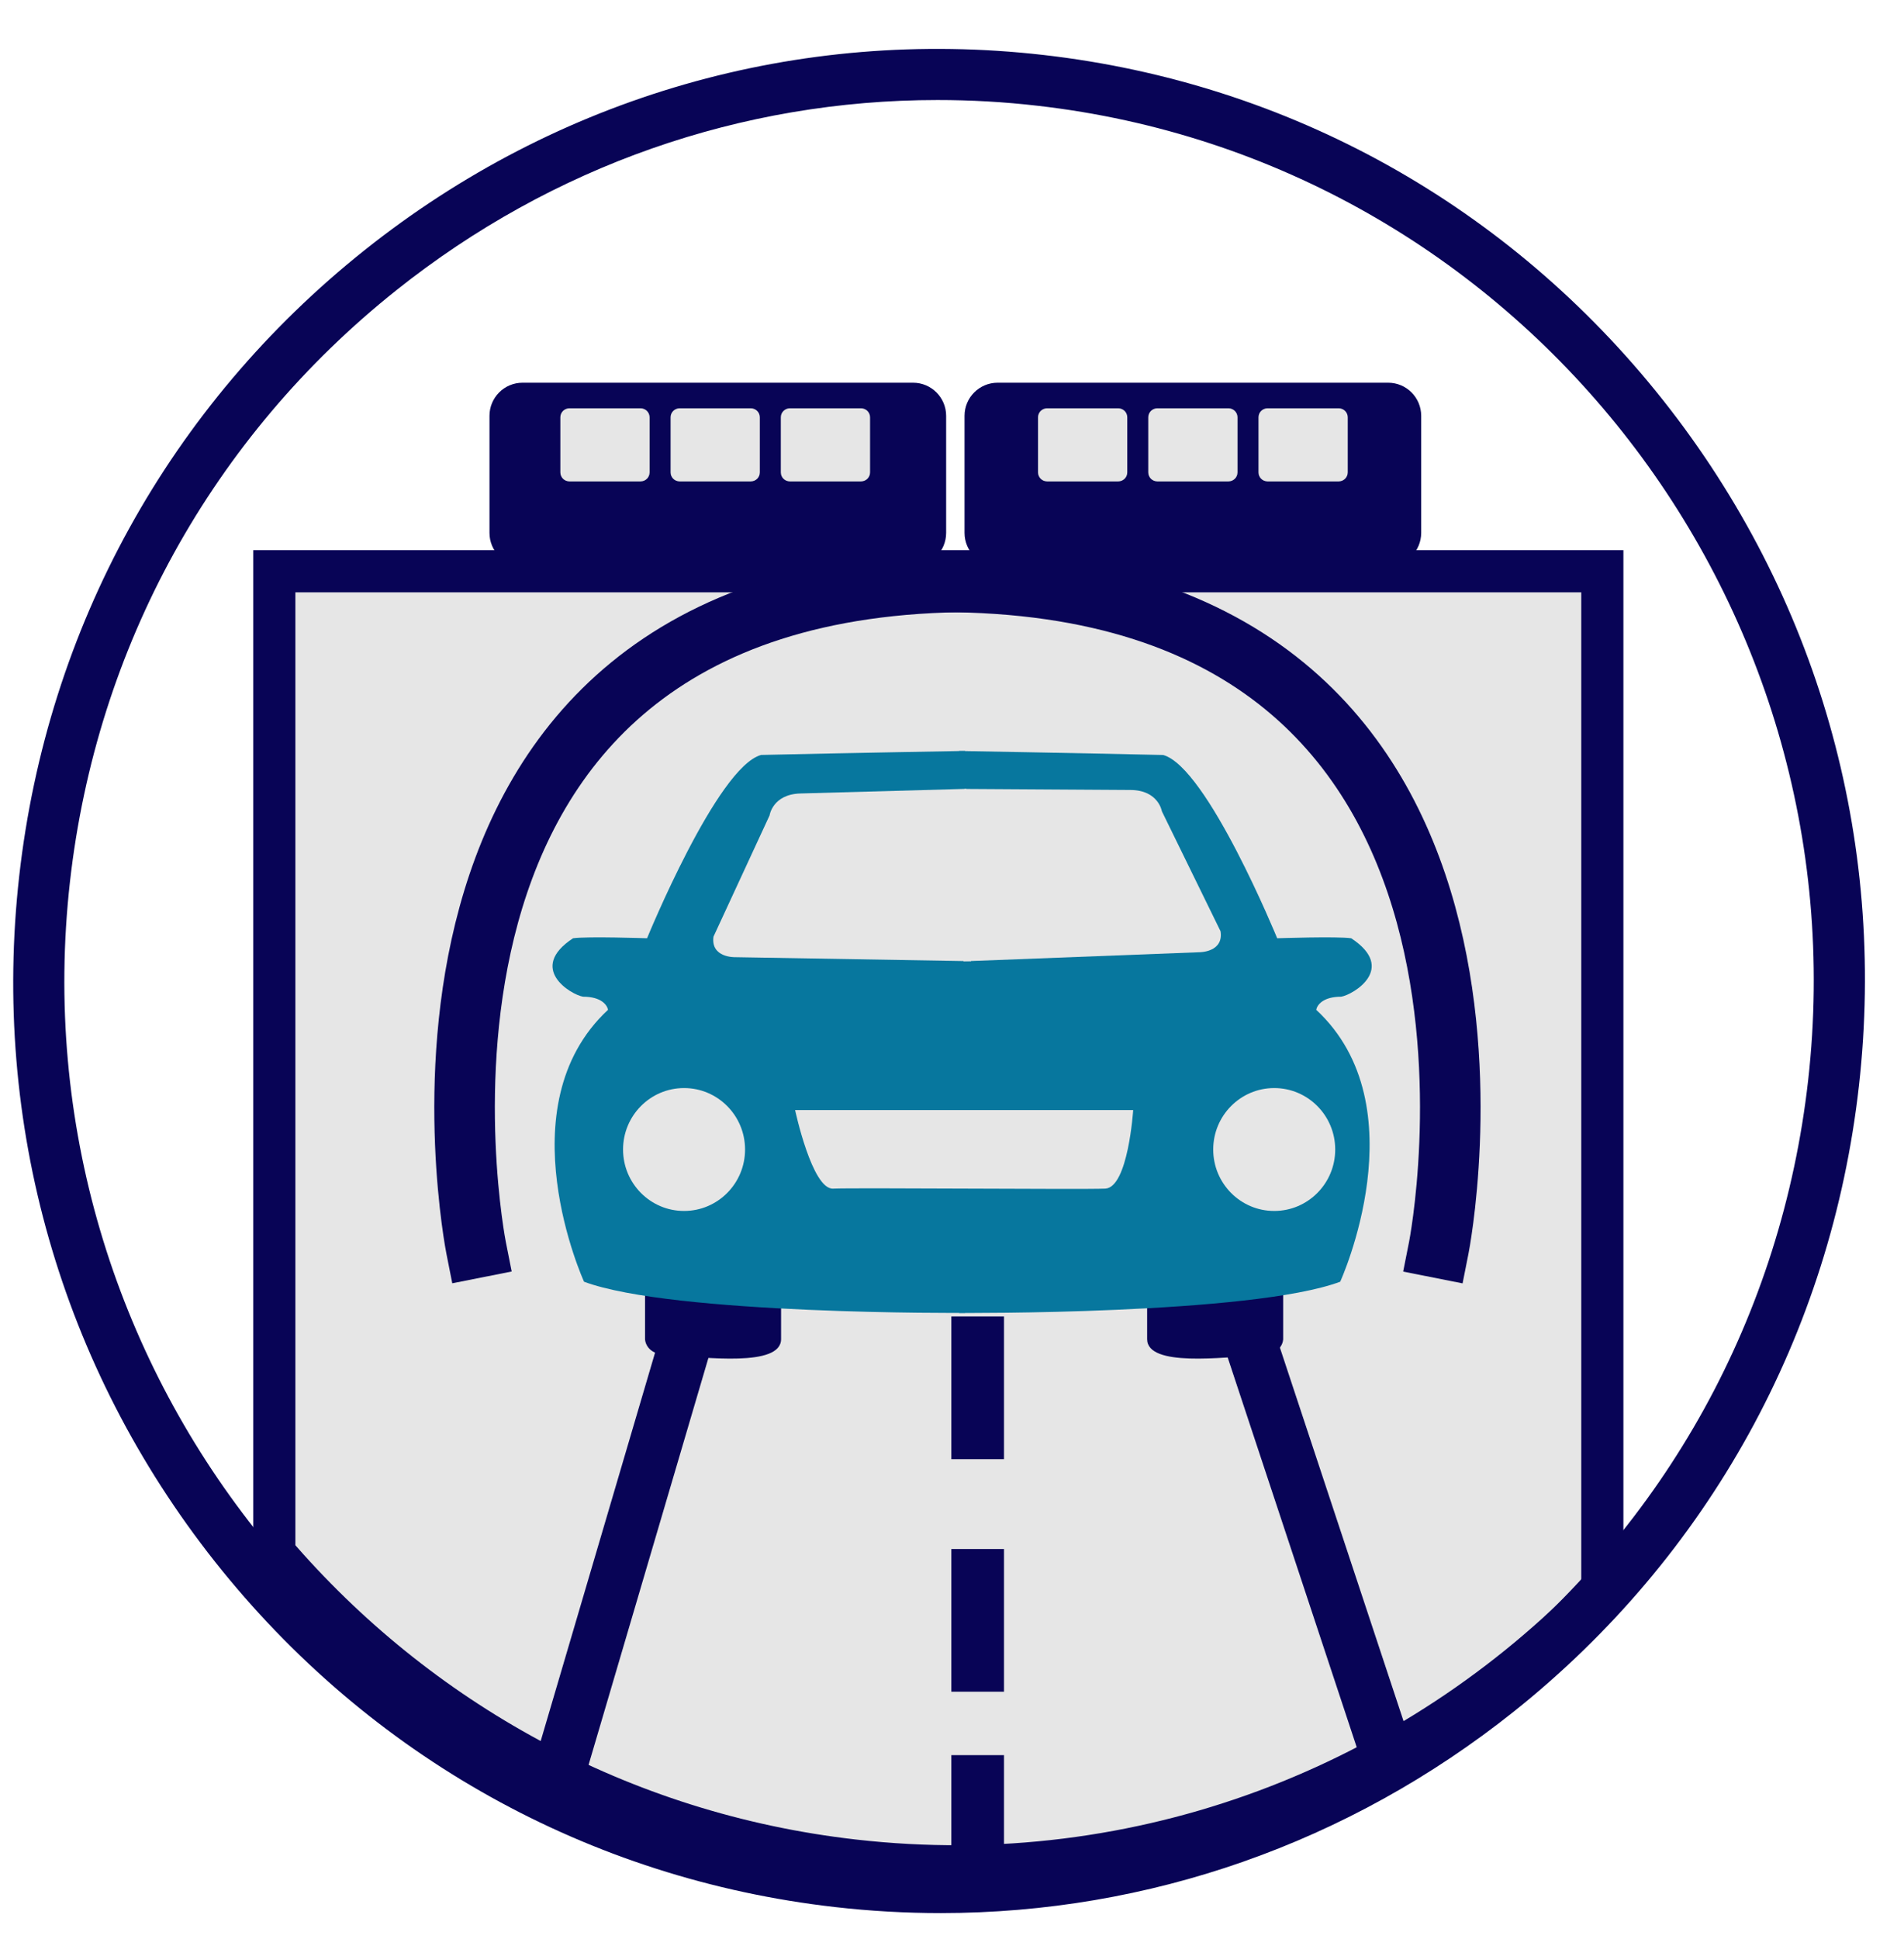 <?xml version="1.0" encoding="utf-8"?>
<!-- Generator: Adobe Illustrator 25.2.1, SVG Export Plug-In . SVG Version: 6.00 Build 0)  -->
<svg version="1.1" xmlns="http://www.w3.org/2000/svg" xmlns:xlink="http://www.w3.org/1999/xlink" x="0px" y="0px"
	 viewBox="0 0 442 450" enable-background="new 0 0 442 450" xml:space="preserve">
<g id="Layer_1">
	<path fill="#E6E6E6" stroke="#080456" stroke-width="9.78" stroke-miterlimit="10" d="M63.68,360.41
		c33.13,38.53,80.17,65.13,134.45,71.32c67.06,7.65,130.28-17.56,173.84-62.88V132.56H63.68V360.41z"/>
	
		<path fill="none" stroke="#080456" stroke-width="14.06" stroke-linecap="square" stroke-linejoin="bevel" stroke-miterlimit="10" d="
		M334,289.55c0,0,30.65-154.53-115.57-154.53h6.09"/>
	
		<path fill="none" stroke="#080456" stroke-width="14.06" stroke-linecap="square" stroke-linejoin="bevel" stroke-miterlimit="10" d="
		M110.52,289.53c0,0-30.65-154.53,115.57-154.53H220"/>
	
		<line fill="none" stroke="#080456" stroke-width="12.225" stroke-miterlimit="10" x1="181.87" y1="234.36" x2="129.48" y2="412.2"/>
	<line fill="none" stroke="#080456" stroke-width="12.225" stroke-miterlimit="10" x1="264.73" y1="234.36" x2="322" y2="407.29"/>
	<g>
		
			<line fill="none" stroke="#080456" stroke-width="12.225" stroke-miterlimit="10" x1="226.96" y1="287.1" x2="226.96" y2="253.98"/>
		
			<line fill="none" stroke="#080456" stroke-width="12.225" stroke-miterlimit="10" x1="226.96" y1="338.61" x2="226.96" y2="305.49"/>
		
			<line fill="none" stroke="#080456" stroke-width="12.225" stroke-miterlimit="10" x1="226.96" y1="392.57" x2="226.96" y2="359.46"/>
		
			<line fill="none" stroke="#080456" stroke-width="12.225" stroke-miterlimit="10" x1="226.96" y1="431.82" x2="226.96" y2="407.29"/>
	</g>
	<g>
		<path fill="#080456" d="M322.24,131.34h-90.65c-4.24,0-7.68-3.44-7.68-7.68V96.49c0-4.24,3.44-7.68,7.68-7.68h90.65
			c4.24,0,7.68,3.44,7.68,7.68v27.16C329.92,127.9,326.48,131.34,322.24,131.34z"/>
		<g>
			<path fill="#E6E6E6" d="M259.6,111.71h-16.54c-1.15,0-2.09-0.93-2.09-2.09V96.84c0-1.15,0.93-2.09,2.09-2.09h16.54
				c1.15,0,2.09,0.93,2.09,2.09v12.78C261.69,110.78,260.75,111.71,259.6,111.71z"/>
			<path fill="#E6E6E6" d="M285.19,111.71h-16.54c-1.15,0-2.09-0.93-2.09-2.09V96.84c0-1.15,0.93-2.09,2.09-2.09h16.54
				c1.15,0,2.09,0.93,2.09,2.09v12.78C287.28,110.78,286.34,111.71,285.19,111.71z"/>
			<path fill="#E6E6E6" d="M310.78,111.71h-16.54c-1.15,0-2.09-0.93-2.09-2.09V96.84c0-1.15,0.93-2.09,2.09-2.09h16.54
				c1.15,0,2.09,0.93,2.09,2.09v12.78C312.86,110.78,311.93,111.71,310.78,111.71z"/>
		</g>
	</g>
	<g>
		<path fill="#080456" d="M211.96,131.34h-90.65c-4.24,0-7.68-3.44-7.68-7.68V96.49c0-4.24,3.44-7.68,7.68-7.68h90.65
			c4.24,0,7.68,3.44,7.68,7.68v27.16C219.65,127.9,216.21,131.34,211.96,131.34z"/>
		<g>
			<path fill="#E6E6E6" d="M148.71,111.71h-16.54c-1.15,0-2.09-0.93-2.09-2.09V96.84c0-1.15,0.93-2.09,2.09-2.09h16.54
				c1.15,0,2.09,0.93,2.09,2.09v12.78C150.8,110.78,149.87,111.71,148.71,111.71z"/>
			<path fill="#E6E6E6" d="M174.3,111.71h-16.54c-1.15,0-2.09-0.93-2.09-2.09V96.84c0-1.15,0.93-2.09,2.09-2.09h16.54
				c1.15,0,2.09,0.93,2.09,2.09v12.78C176.39,110.78,175.46,111.71,174.3,111.71z"/>
			<path fill="#E6E6E6" d="M199.89,111.71h-16.54c-1.15,0-2.09-0.93-2.09-2.09V96.84c0-1.15,0.93-2.09,2.09-2.09h16.54
				c1.15,0,2.09,0.93,2.09,2.09v12.78C201.98,110.78,201.04,111.71,199.89,111.71z"/>
		</g>
	</g>
	<path fill="#080456" d="M149.74,294.39v16.36c0,0,0,3.74,5.57,3.74c8.36,0.47,26.01,2.8,26.01-3.74c0-6.54,0-12.15,0-12.15
		C176.68,299.07,160.89,301.4,149.74,294.39z"/>
	<path fill="#080456" d="M297.88,294.39v16.36c0,0,0,3.74-5.57,3.74c-8.36,0.47-26.01,2.8-26.01-3.74c0-6.54,0-12.15,0-12.15
		C270.95,299.07,286.74,301.4,297.88,294.39z"/>
	<path fill="#07779E" d="M135.58,297.43c0,0-18.58-40.67,5.57-63.1c-0.23-1.17-1.63-3.04-5.8-3.04c-2.79-0.47-13-6.54-2.32-13.56
		c3.25-0.47,17.18,0,17.18,0s16.25-39.73,26.47-42.54c20.9-0.47,47.37-0.93,47.37-0.93v130.41
		C224.05,304.68,156.24,305.14,135.58,297.43z"/>
	<path fill="#07779E" d="M311.12,297.43c0,0,18.58-40.67-5.57-63.1c0.23-1.17,1.63-3.04,5.8-3.04c2.79-0.47,13-6.54,2.32-13.56
		c-3.25-0.47-17.18,0-17.18,0S280.24,178,270.02,175.2c-20.9-0.47-47.37-0.93-47.37-0.93v130.41
		C222.65,304.68,290.45,305.14,311.12,297.43z"/>
	<g>
		<path fill="#E6E6E6" d="M193.4,275.83c-4.88,0.23-8.82-18.23-8.82-18.23h78.48c0,0-1.16,18-6.5,18.23
			C251.21,276.06,198.27,275.59,193.4,275.83z"/>
		<ellipse fill="#E6E6E6" cx="158.8" cy="266.75" rx="14.16" ry="14.26"/>
		<ellipse fill="#E6E6E6" cx="295.8" cy="266.75" rx="14.16" ry="14.26"/>
	</g>
	<g>
		<path fill="#E6E6E6" d="M165.63,217.36l13.02-28.13c0,0,0.68-4.92,7.16-5.1s38.51-1.07,38.51-1.07l1.1,39.99l-54.79-0.93
			C170.63,222.12,164.96,222.28,165.63,217.36z"/>
		<path fill="#E6E6E6" d="M283.34,216.1l-13.62-27.84c0,0-0.78-4.9-7.27-4.94c-6.49-0.04-38.53-0.24-38.53-0.24l-0.24,40l54.76-2.11
			C278.44,220.97,284.12,221,283.34,216.1z"/>
	</g>
	<path fill="#080456" d="M218.4,443.94c-8.16,0-16.37-0.46-24.6-1.4c-57.04-6.5-108.15-34.98-143.92-80.17
		C14.13,317.18-2,260.69,4.46,203.3c6.49-57.65,34.96-109.23,80.17-145.24C129.44,22.36,185.4,6.27,242.19,12.75
		c57.04,6.5,108.15,34.98,143.92,80.17c35.75,45.18,51.89,101.67,45.43,159.06c-6.49,57.65-34.96,109.23-80.17,145.24
		C313.04,427.75,266.57,443.94,218.4,443.94z M217.62,23.21c-45.5,0-89.4,15.29-125.6,44.13c-42.73,34.03-69.64,82.79-75.78,137.29
		c-12.61,112,67.65,213.44,178.9,226.13c53.64,6.12,106.5-9.08,148.83-42.8c42.73-34.03,69.64-82.79,75.78-137.29
		c12.61-112-67.65-213.44-178.9-226.13C233.08,23.64,225.33,23.21,217.62,23.21z"/>
</g>
<g id="Layer_2">
</g>
</svg>
